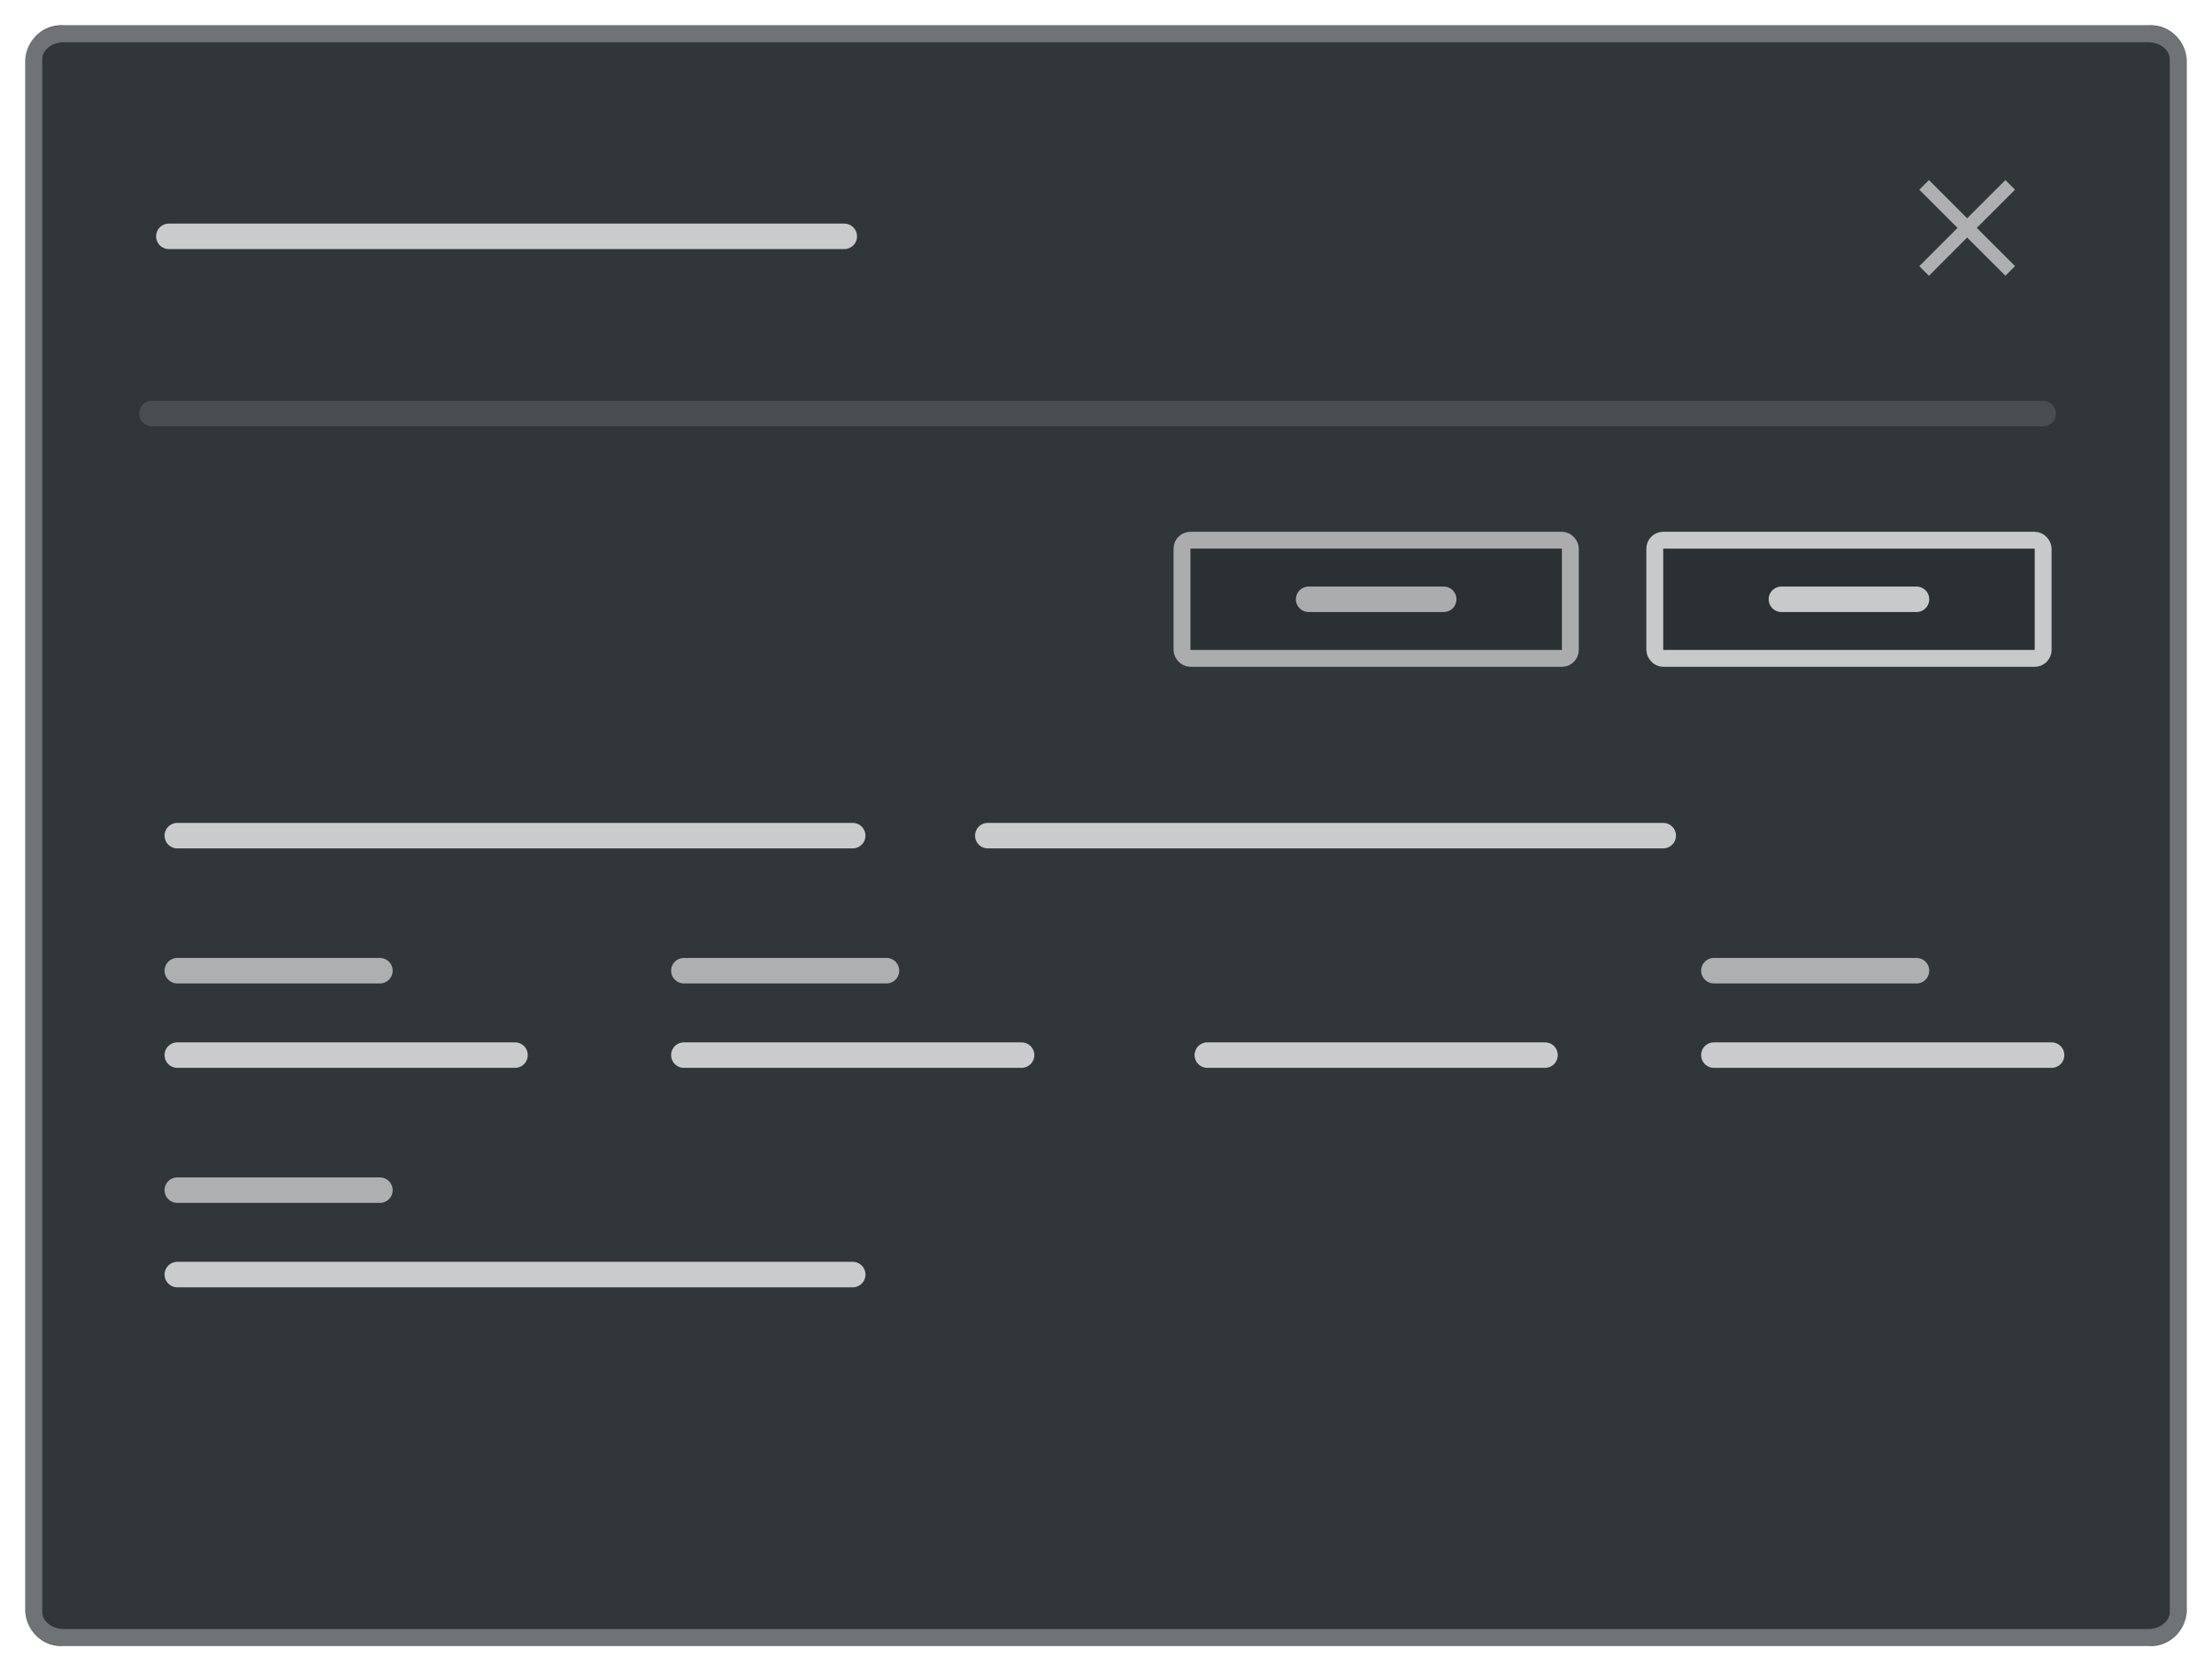 <svg xmlns="http://www.w3.org/2000/svg" xmlns:xlink="http://www.w3.org/1999/xlink" width="131" height="99" viewBox="0 0 131 99">
  <defs>
    <filter id="Trazado_7172" x="0" y="0" width="131" height="99" filterUnits="userSpaceOnUse">
      <feOffset dy="1" input="SourceAlpha"/>
      <feGaussianBlur stdDeviation="0.5" result="blur"/>
      <feFlood flood-opacity="0.161"/>
      <feComposite operator="in" in2="blur"/>
      <feComposite in="SourceGraphic"/>
    </filter>
    <filter id="Trazado_7282" x="0" y="0" width="131" height="99" filterUnits="userSpaceOnUse">
      <feOffset dy="1" input="SourceAlpha"/>
      <feGaussianBlur stdDeviation="0.5" result="blur-2"/>
      <feFlood flood-opacity="0.161"/>
      <feComposite operator="in" in2="blur-2"/>
      <feComposite in="SourceGraphic"/>
    </filter>
    <filter id="Trazado_7283" x="0" y="0" width="131" height="99" filterUnits="userSpaceOnUse">
      <feOffset dy="1" input="SourceAlpha"/>
      <feGaussianBlur stdDeviation="0.5" result="blur-3"/>
      <feFlood flood-opacity="0.161"/>
      <feComposite operator="in" in2="blur-3"/>
      <feComposite in="SourceGraphic"/>
    </filter>
  </defs>
  <g id="Ilustracion_Form_layout_manger_2" data-name="Ilustracion Form layout manger 2" transform="translate(-391.5 -467.5)">
    <g id="Ilustracion_SnackBar" data-name="Ilustracion  SnackBar" transform="translate(-631 25)">
      <g id="BG">
        <g transform="matrix(1, 0, 0, 1, 1022.5, 442.5)" filter="url(#Trazado_7172)">
          <g id="Trazado_7172-2" data-name="Trazado 7172" transform="translate(1.5 0.5)" fill="#121212">
            <path d="M2.286,0H125.714A2.157,2.157,0,0,1,128,2V94a2.157,2.157,0,0,1-2.286,2H2.286A2.157,2.157,0,0,1,0,94V2A2.157,2.157,0,0,1,2.286,0Z" stroke="none"/>
            <path d="M 2.286 1 C 1.589 1 1 1.458 1 2 L 1 94 C 1 94.542 1.589 95 2.286 95 L 125.714 95 C 126.411 95 127 94.542 127 94 L 127 2 C 127 1.458 126.411 1 125.714 1 L 2.286 1 M 2.286 0 L 125.714 0 C 126.977 0 128 0.895 128 2 L 128 94 C 128 95.105 126.977 96 125.714 96 L 2.286 96 C 1.023 96 0 95.105 0 94 L 0 2 C 0 0.895 1.023 0 2.286 0 Z" stroke="none" fill="rgba(255,255,255,0.12)"/>
          </g>
        </g>
        <g transform="matrix(1, 0, 0, 1, 1022.5, 442.5)" filter="url(#Trazado_7282)">
          <g id="Trazado_7282-2" data-name="Trazado 7282" transform="translate(1.5 0.5)" fill="rgba(255,255,255,0.14)">
            <path d="M2.286,0H125.714A2.157,2.157,0,0,1,128,2V94a2.157,2.157,0,0,1-2.286,2H2.286A2.157,2.157,0,0,1,0,94V2A2.157,2.157,0,0,1,2.286,0Z" stroke="none"/>
            <path d="M 2.286 1 C 1.589 1 1 1.458 1 2 L 1 94 C 1 94.542 1.589 95 2.286 95 L 125.714 95 C 126.411 95 127 94.542 127 94 L 127 2 C 127 1.458 126.411 1 125.714 1 L 2.286 1 M 2.286 0 L 125.714 0 C 126.977 0 128 0.895 128 2 L 128 94 C 128 95.105 126.977 96 125.714 96 L 2.286 96 C 1.023 96 0 95.105 0 94 L 0 2 C 0 0.895 1.023 0 2.286 0 Z" stroke="none" fill="rgba(255,255,255,0.12)"/>
          </g>
        </g>
        <g transform="matrix(1, 0, 0, 1, 1022.5, 442.5)" filter="url(#Trazado_7283)">
          <g id="Trazado_7283-2" data-name="Trazado 7283" transform="translate(1.5 0.5)" fill="rgba(20,100,165,0.06)">
            <path d="M2.286,0H125.714A2.157,2.157,0,0,1,128,2V94a2.157,2.157,0,0,1-2.286,2H2.286A2.157,2.157,0,0,1,0,94V2A2.157,2.157,0,0,1,2.286,0Z" stroke="none"/>
            <path d="M 2.286 1 C 1.589 1 1 1.458 1 2 L 1 94 C 1 94.542 1.589 95 2.286 95 L 125.714 95 C 126.411 95 127 94.542 127 94 L 127 2 C 127 1.458 126.411 1 125.714 1 L 2.286 1 M 2.286 0 L 125.714 0 C 126.977 0 128 0.895 128 2 L 128 94 C 128 95.105 126.977 96 125.714 96 L 2.286 96 C 1.023 96 0 95.105 0 94 L 0 2 C 0 0.895 1.023 0 2.286 0 Z" stroke="none" fill="rgba(255,255,255,0.12)"/>
          </g>
        </g>
      </g>
      <path id="Trazado_7110" data-name="Trazado 7110" d="M18835.141,195h112" transform="translate(-17803.641 272)" fill="none" stroke="rgba(255,255,255,0.12)" stroke-linecap="round" stroke-width="1.51"/>
      <path id="Trazado_7111" data-name="Trazado 7111" d="M18835.145,195h40" transform="translate(-17802.645 261.5)" fill="none" stroke="rgba(255,255,255,0.74)" stroke-linecap="round" stroke-width="1.51"/>
      <g id="item_3" data-name="item 3" transform="translate(1047.283 537)">
        <path id="Trazado_7084" data-name="Trazado 7084" d="M18835.145,195h40" transform="translate(-18849.428 -240)" fill="none" stroke="rgba(255,255,255,0.74)" stroke-linecap="round" stroke-width="1.51"/>
      </g>
      <g id="item_3-2" data-name="item 3" transform="translate(1095.283 537)">
        <path id="Trazado_7084-2" data-name="Trazado 7084" d="M18835.145,195h40" transform="translate(-18849.428 -240)" fill="none" stroke="rgba(255,255,255,0.74)" stroke-linecap="round" stroke-width="1.51"/>
      </g>
      <g id="item_3-3" data-name="item 3" transform="translate(1047.283 550)">
        <path id="Trazado_7084-3" data-name="Trazado 7084" d="M18835.141,195h20" transform="translate(-18849.424 -240)" fill="none" stroke="rgba(255,255,255,0.74)" stroke-linecap="round" stroke-width="1.51"/>
      </g>
      <g id="item_3-4" data-name="item 3" transform="translate(1077.283 550)">
        <path id="Trazado_7084-4" data-name="Trazado 7084" d="M18835.141,195h20" transform="translate(-18849.424 -240)" fill="none" stroke="rgba(255,255,255,0.74)" stroke-linecap="round" stroke-width="1.51"/>
      </g>
      <g id="item_3-5" data-name="item 3" transform="translate(1108.283 550)">
        <path id="Trazado_7084-5" data-name="Trazado 7084" d="M18835.141,195h20" transform="translate(-18849.424 -240)" fill="none" stroke="rgba(255,255,255,0.74)" stroke-linecap="round" stroke-width="1.51"/>
      </g>
      <g id="item_3-6" data-name="item 3" transform="translate(1138.283 550)">
        <path id="Trazado_7084-6" data-name="Trazado 7084" d="M18835.141,195h20" transform="translate(-18849.424 -240)" fill="none" stroke="rgba(255,255,255,0.74)" stroke-linecap="round" stroke-width="1.51"/>
      </g>
      <g id="item_3-7" data-name="item 3" transform="translate(1047.283 563)">
        <path id="Trazado_7084-7" data-name="Trazado 7084" d="M18835.141,195h40" transform="translate(-18849.424 -240)" fill="none" stroke="rgba(255,255,255,0.74)" stroke-linecap="round" stroke-width="1.51"/>
      </g>
      <path id="Trazado_7274" data-name="Trazado 7274" d="M18835.145,195h12" transform="translate(-17802.145 305)" fill="none" stroke="rgba(255,255,255,0.6)" stroke-linecap="round" stroke-width="1.51"/>
      <path id="Trazado_7277" data-name="Trazado 7277" d="M18835.145,195h12" transform="translate(-17802.145 318)" fill="none" stroke="rgba(255,255,255,0.6)" stroke-linecap="round" stroke-width="1.51"/>
      <path id="Trazado_7275" data-name="Trazado 7275" d="M18835.145,195h12" transform="translate(-17772.145 305)" fill="none" stroke="rgba(255,255,255,0.6)" stroke-linecap="round" stroke-width="1.51"/>
      <path id="Trazado_7276" data-name="Trazado 7276" d="M18835.145,195h12" transform="translate(-17711.145 305)" fill="none" stroke="rgba(255,255,255,0.6)" stroke-linecap="round" stroke-width="1.51"/>
    </g>
    <g id="close_black_24dp_1_" data-name="close_black_24dp (1)" transform="translate(503 476)">
      <path id="Trazado_7236" data-name="Trazado 7236" d="M0,0H10V10H0Z" fill="none"/>
      <path id="Trazado_7237" data-name="Trazado 7237" d="M10.669,5.571,10.1,5,7.834,7.264,5.571,5,5,5.571,7.264,7.834,5,10.1l.571.571L7.834,8.405,10.1,10.669l.571-.571L8.405,7.834Z" transform="translate(-2.834 -2.834)" fill="rgba(255,255,255,0.6)"/>
    </g>
    <g id="Botones" transform="translate(-580 -20)">
      <g id="Rectángulo_6435" data-name="Rectángulo 6435" transform="translate(1069 519)" fill="rgba(0,0,0,0.12)" stroke="rgba(255,255,255,0.74)" stroke-width="1">
        <rect width="24" height="8" rx="1" stroke="none"/>
        <rect x="0.5" y="0.5" width="23" height="7" rx="0.5" fill="none"/>
      </g>
      <path id="Trazado_7112" data-name="Trazado 7112" d="M18835.145,195h8" transform="translate(-17758.145 328)" fill="none" stroke="rgba(255,255,255,0.74)" stroke-linecap="round" stroke-width="1.51"/>
    </g>
    <g id="Botones-2" data-name="Botones" transform="translate(-608 -20)">
      <g id="Rectángulo_6435-2" data-name="Rectángulo 6435" transform="translate(1069 519)" fill="rgba(0,0,0,0.12)" stroke="rgba(255,255,255,0.6)" stroke-width="1">
        <rect width="24" height="8" rx="1" stroke="none"/>
        <rect x="0.5" y="0.5" width="23" height="7" rx="0.5" fill="none"/>
      </g>
      <path id="Trazado_7112-2" data-name="Trazado 7112" d="M18835.145,195h8" transform="translate(-17758.145 328)" fill="none" stroke="rgba(255,255,255,0.6)" stroke-linecap="round" stroke-width="1.51"/>
    </g>
  </g>
</svg>
